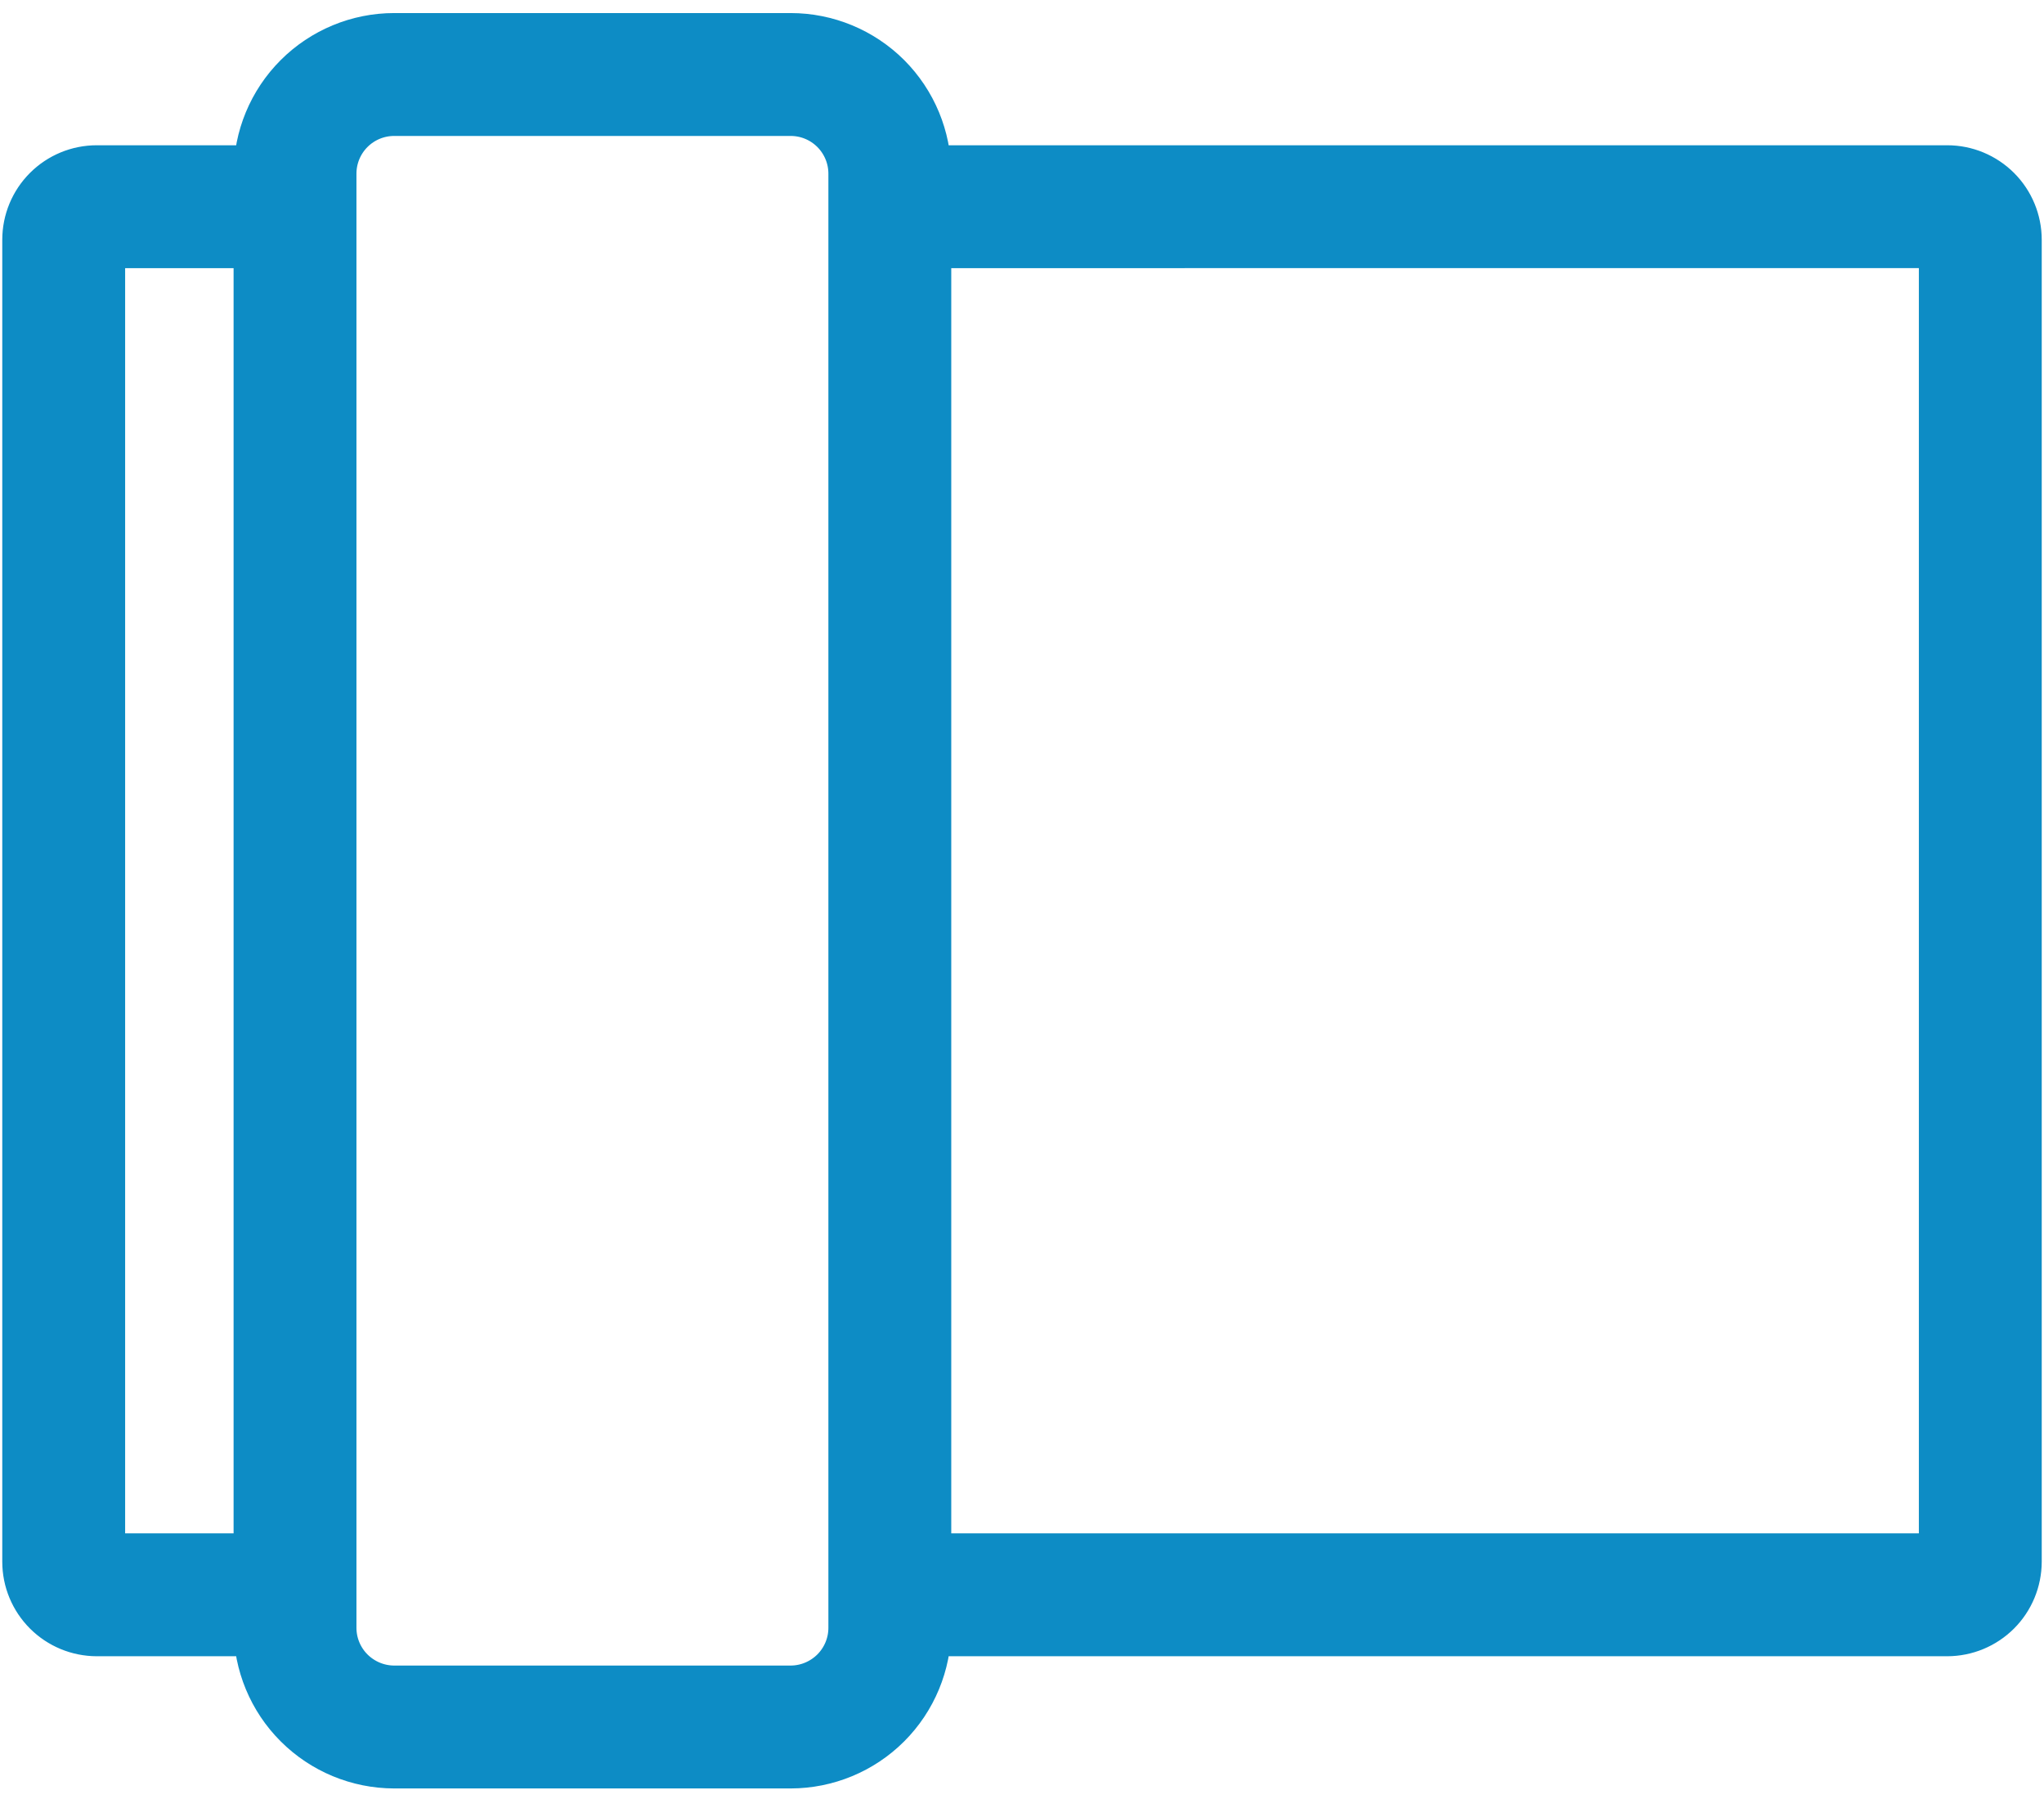 <svg width="36" height="32" viewBox="0 0 36 32" fill="none" xmlns="http://www.w3.org/2000/svg">
<path d="M34.296 3.058H16.254C16.253 2.44 16.008 1.849 15.572 1.412C15.135 0.976 14.543 0.73 13.926 0.73H6.942C6.325 0.73 5.733 0.976 5.297 1.412C4.86 1.849 4.615 2.44 4.614 3.058H1.704C1.395 3.058 1.099 3.181 0.881 3.399C0.663 3.617 0.54 3.913 0.54 4.222V27.502C0.54 27.81 0.663 28.106 0.881 28.324C1.1 28.543 1.395 28.665 1.704 28.666H4.614C4.615 29.283 4.86 29.875 5.297 30.311C5.733 30.747 6.325 30.993 6.942 30.994H13.926C14.543 30.993 15.135 30.748 15.572 30.311C16.008 29.875 16.253 29.283 16.254 28.666H34.296C34.605 28.665 34.9 28.543 35.119 28.324C35.337 28.106 35.459 27.81 35.46 27.502V4.222C35.46 3.913 35.337 3.617 35.119 3.399C34.9 3.181 34.605 3.058 34.296 3.058L34.296 3.058ZM4.614 27.502H1.704V4.222H4.614V27.502ZM15.09 3.64V28.666C15.09 28.974 14.967 29.27 14.749 29.488C14.53 29.706 14.235 29.829 13.926 29.83H6.942C6.633 29.829 6.338 29.706 6.119 29.488C5.901 29.27 5.778 28.974 5.778 28.666V3.058C5.778 2.749 5.901 2.453 6.119 2.235C6.337 2.017 6.633 1.894 6.942 1.894H13.926C14.235 1.894 14.531 2.017 14.749 2.235C14.967 2.453 15.09 2.749 15.09 3.058L15.09 3.64ZM34.296 27.502H16.254V4.222L34.296 4.221V27.502Z" fill="#0D8CC5" stroke="#0D8CC5"/>
</svg>
